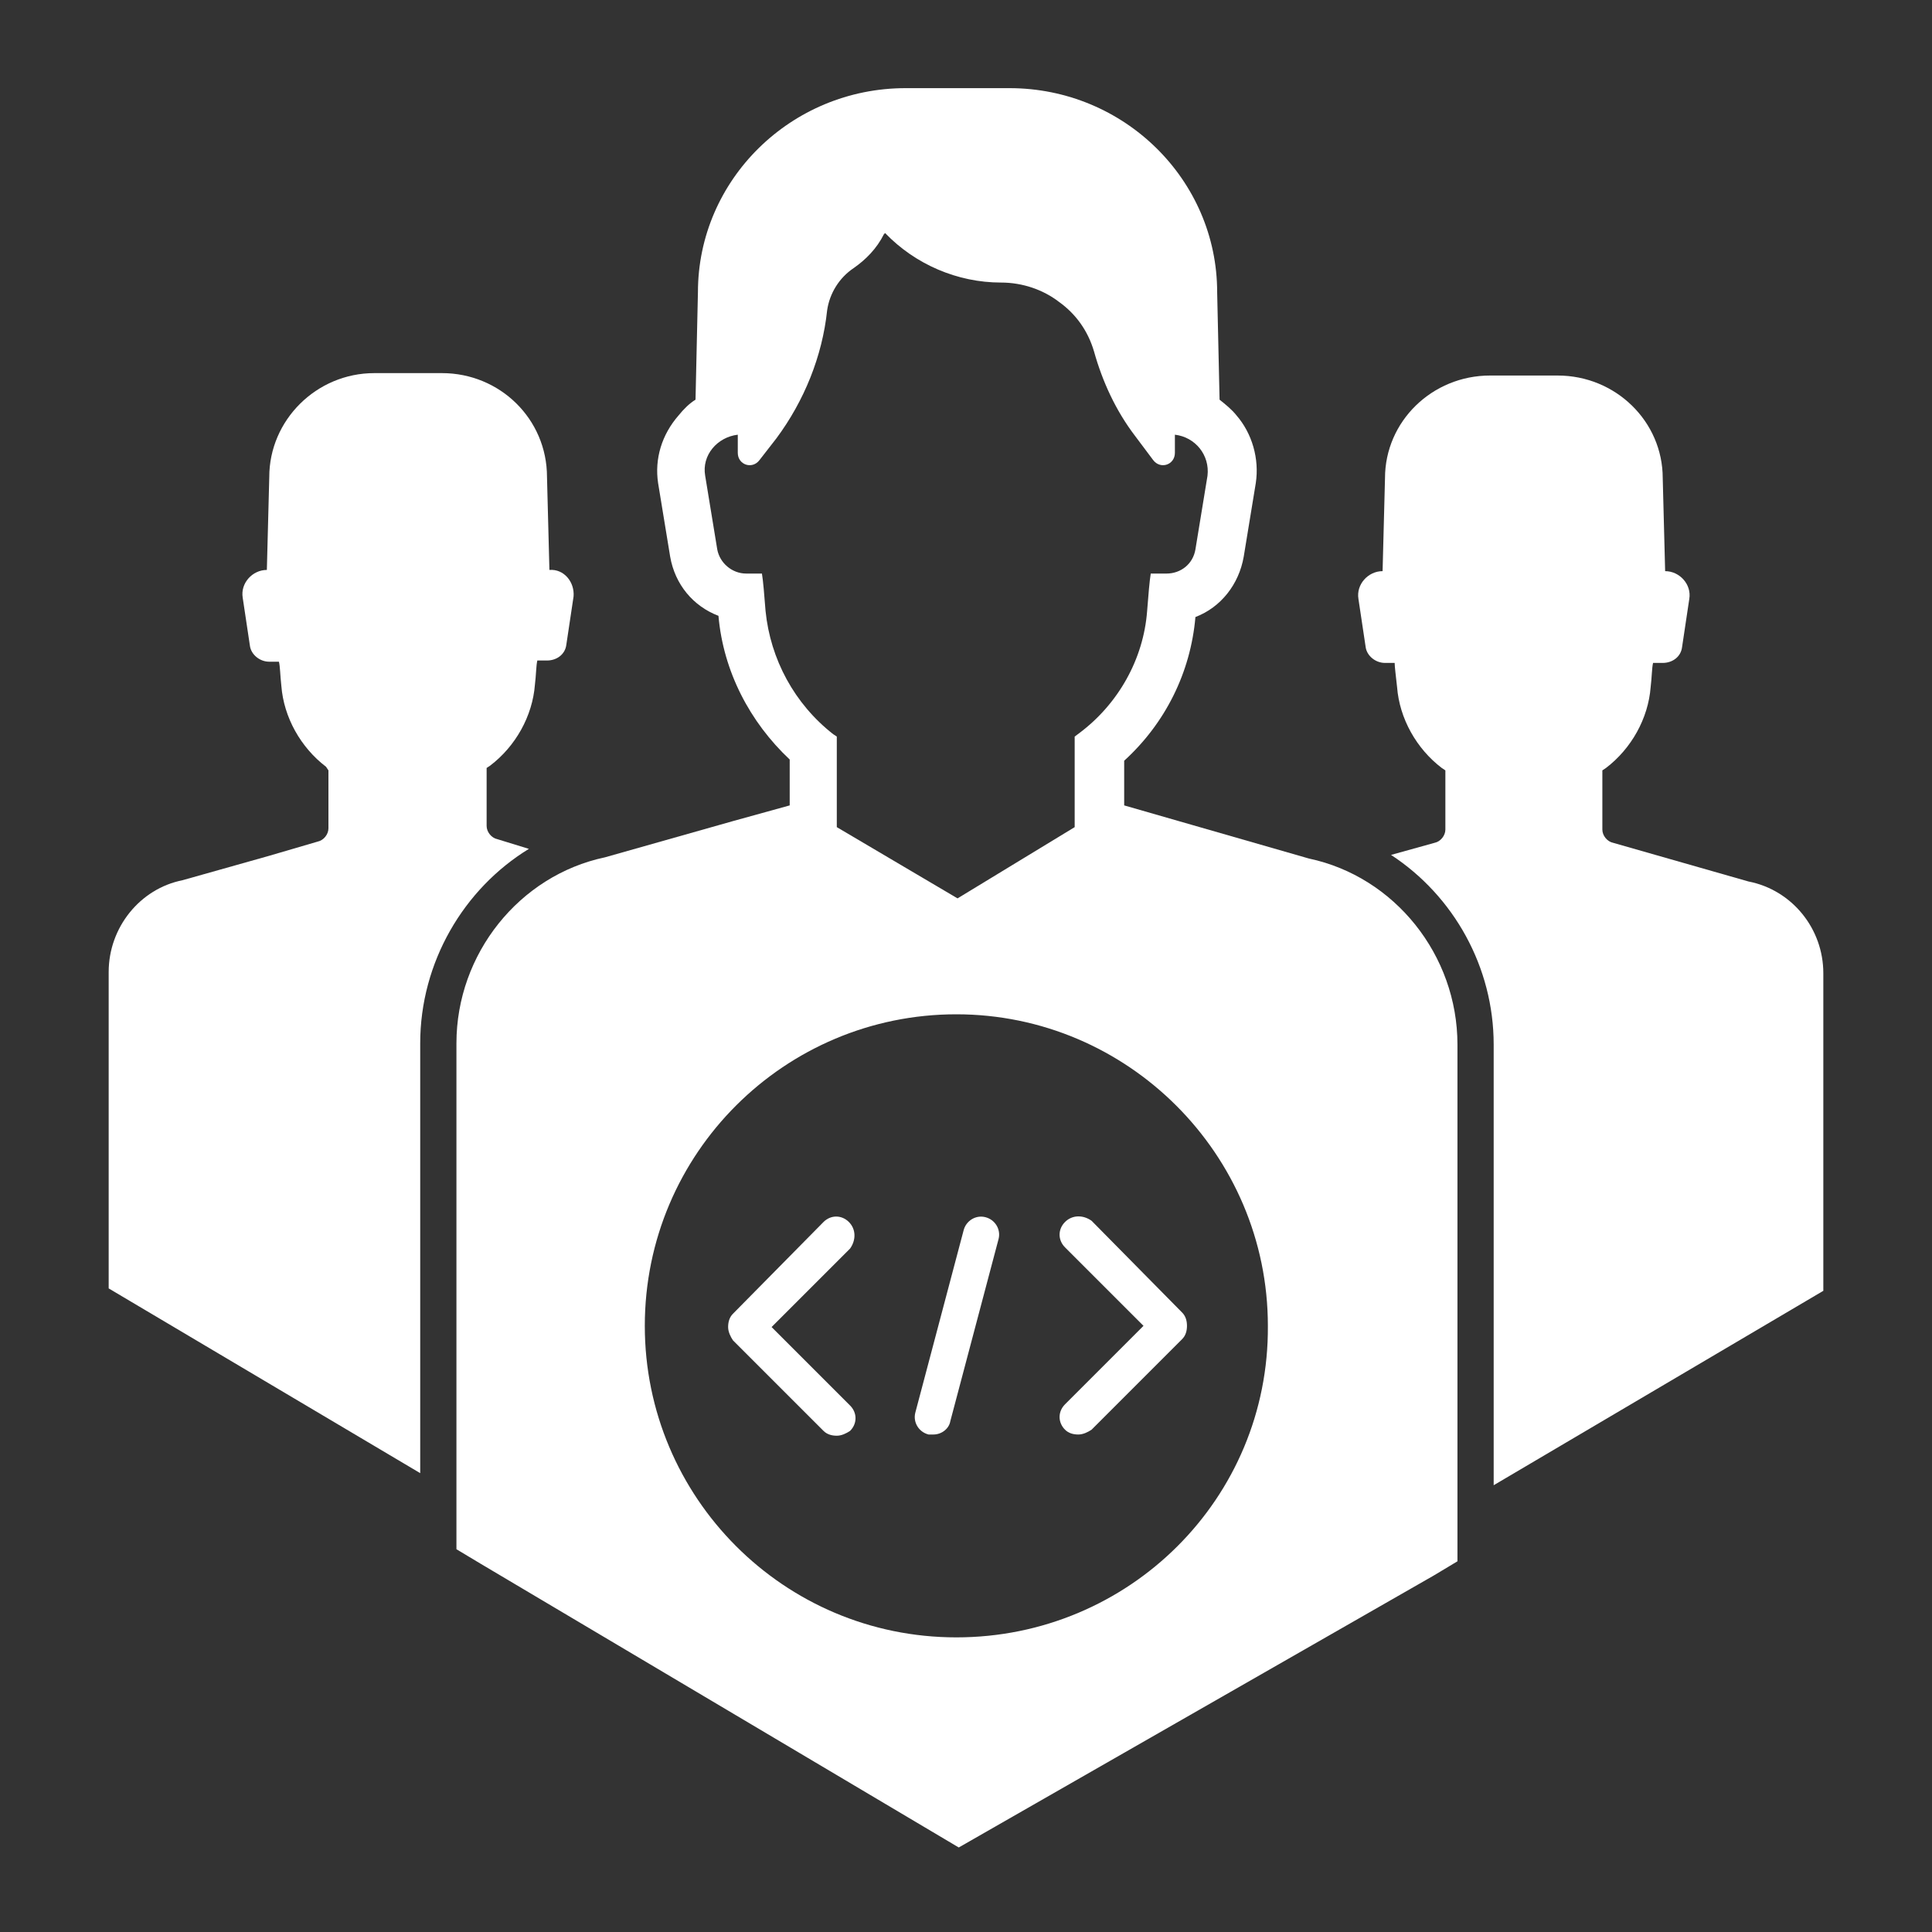 <svg fill="#FFFFFF" xmlns="http://www.w3.org/2000/svg" xmlns:xlink="http://www.w3.org/1999/xlink" version="1.1" x="0px" y="0px" viewBox="0 0 160 160" style="enable-background:new 0 0 160 160;" xml:space="preserve"><rect x="0" y="0" width="160" height="160" fill="#333333" stroke="none"/><g><path d="M151,80.6v26.3l-27.3,16.1V86.5c0-6.4-3.3-12.3-8.5-15.7l3.6-1c0.5-0.1,0.9-0.6,0.9-1.1v-4.9l-0.3-0.2   c-2.1-1.6-3.5-4.1-3.7-6.7c-0.1-0.9-0.2-1.7-0.2-2h-0.8c-0.8,0-1.5-0.6-1.6-1.3l-0.6-4c-0.2-1.2,0.8-2.3,2-2.3l0.2-7.7   c0-4.7,3.9-8.5,8.7-8.5h5.6c4.8,0,8.7,3.8,8.7,8.5l0.2,7.7c1.2,0,2.2,1.1,2,2.3l-0.6,4c-0.1,0.8-0.8,1.3-1.6,1.3h-0.8   c-0.1,0.4-0.1,1.2-0.2,2c-0.2,2.6-1.6,5.1-3.7,6.7l-0.3,0.2v4.9c0,0.5,0.4,1,0.9,1.1l11.2,3.2C148.4,73.7,151,76.9,151,80.6z"></path><path d="M47.5,49.4l-0.6,4c-0.1,0.8-0.8,1.3-1.6,1.3h-0.8c-0.1,0.4-0.1,1.2-0.2,2c-0.2,2.6-1.6,5.1-3.7,6.7l-0.3,0.2v4.8   c0,0.5,0.4,1,0.9,1.1l2.6,0.8c-5.4,3.3-9,9.4-9,16.1V122L9,106.7V80.5c0-3.7,2.6-6.9,6.1-7.6l7.1-2l4.1-1.2   c0.5-0.1,0.9-0.6,0.9-1.1v-4.8L27,63.5c-2.1-1.6-3.5-4.1-3.7-6.7c-0.1-0.9-0.1-1.6-0.2-2h-0.8c-0.8,0-1.5-0.6-1.6-1.3l-0.6-4   c-0.2-1.2,0.8-2.3,2-2.3l0.2-7.7c0-4.7,3.9-8.6,8.7-8.6h5.6c4.8,0,8.7,3.8,8.7,8.6l0.2,7.7C46.7,47.1,47.6,48.2,47.5,49.4z"></path><path d="M81.6,100.8c-0.8-0.2-1.6,0.3-1.8,1.1l-4,15.1c-0.2,0.8,0.3,1.6,1.1,1.8c0.1,0,0.3,0,0.4,0c0.7,0,1.3-0.5,1.4-1.1l4-15.1   C82.9,101.8,82.4,101,81.6,100.8z"></path><path d="M70.3,101.2c-0.6-0.6-1.5-0.6-2.1,0l-7.5,7.6c-0.3,0.3-0.4,0.7-0.4,1.1c0,0.4,0.2,0.8,0.4,1.1l7.5,7.5   c0.3,0.3,0.7,0.4,1.1,0.4c0.4,0,0.8-0.2,1.1-0.4c0.6-0.6,0.6-1.5,0-2.1l-6.5-6.5l6.5-6.5C70.9,102.7,70.9,101.8,70.3,101.2z"></path><path d="M88.2,101.2c-0.6,0.6-0.6,1.5,0,2.1l6.5,6.5l-6.5,6.5c-0.6,0.6-0.6,1.5,0,2.1c0.3,0.3,0.7,0.4,1.1,0.4   c0.4,0,0.8-0.2,1.1-0.4l7.5-7.5c0.3-0.3,0.4-0.7,0.4-1.1c0-0.4-0.1-0.8-0.4-1.1l-7.5-7.6C89.7,100.6,88.8,100.6,88.2,101.2z"></path><path d="M108.4,71.1l-15.3-4.4V63c3.4-3.1,5.5-7.3,5.9-11.9c2.1-0.8,3.6-2.7,4-5l1-6.1c0.3-2-0.3-4.1-1.6-5.6   c-0.4-0.5-0.9-0.9-1.4-1.3l-0.2-8.9c0-9.3-7.7-16.9-17.2-16.9H75c-9.5,0-17.2,7.6-17.2,16.9l-0.2,8.9c-0.5,0.3-1,0.8-1.4,1.3   C54.8,36,54.2,38,54.5,40l1,6.1c0.4,2.3,1.9,4.1,4,4.9c0.4,4.6,2.6,8.8,5.9,11.9v3.8L60.7,68l-10.6,3c-7.1,1.5-12.3,8-12.3,15.4   v41.9l2,1.2L79.4,153l39.3-22.5l2-1.2V86.5C120.7,79.1,115.5,72.6,108.4,71.1z M63.4,50.6c-0.1-1.3-0.2-2.5-0.3-3.1h-1.3   c-1.2,0-2.2-0.9-2.4-2l-1-6.1c-0.3-1.7,1-3.2,2.7-3.4v1.5c0,1,1.2,1.4,1.8,0.6l1.4-1.8c2.3-3.1,3.8-6.8,4.2-10.6   c0.2-1.4,1-2.7,2.2-3.5c1-0.7,1.9-1.6,2.5-2.8l0.1-0.1c2.5,2.6,6,4.1,9.6,4.1c1.8,0,3.5,0.6,4.8,1.6c1.4,1,2.4,2.4,2.9,4.1   c0.7,2.5,1.8,4.9,3.4,7l1.5,2c0.6,0.8,1.8,0.4,1.8-0.6V36c1.7,0.2,2.9,1.7,2.7,3.4l-1,6.1c-0.2,1.2-1.2,2-2.4,2h-1.3   c-0.1,0.6-0.2,1.8-0.3,3.1c-0.3,4-2.4,7.7-5.6,10.1l-0.4,0.3v7.3c0,0.1,0,0.1,0,0.2l-9.7,5.9l-10-5.9c0-0.1,0-0.1,0-0.2v-7.3   L69,60.8C65.8,58.3,63.8,54.6,63.4,50.6z M79.2,135.6c-14.3,0-25.8-11.6-25.8-25.8C53.4,95.5,65,84,79.2,84s25.8,11.6,25.8,25.8   C105.1,124.1,93.5,135.6,79.2,135.6z"></path></g></svg>